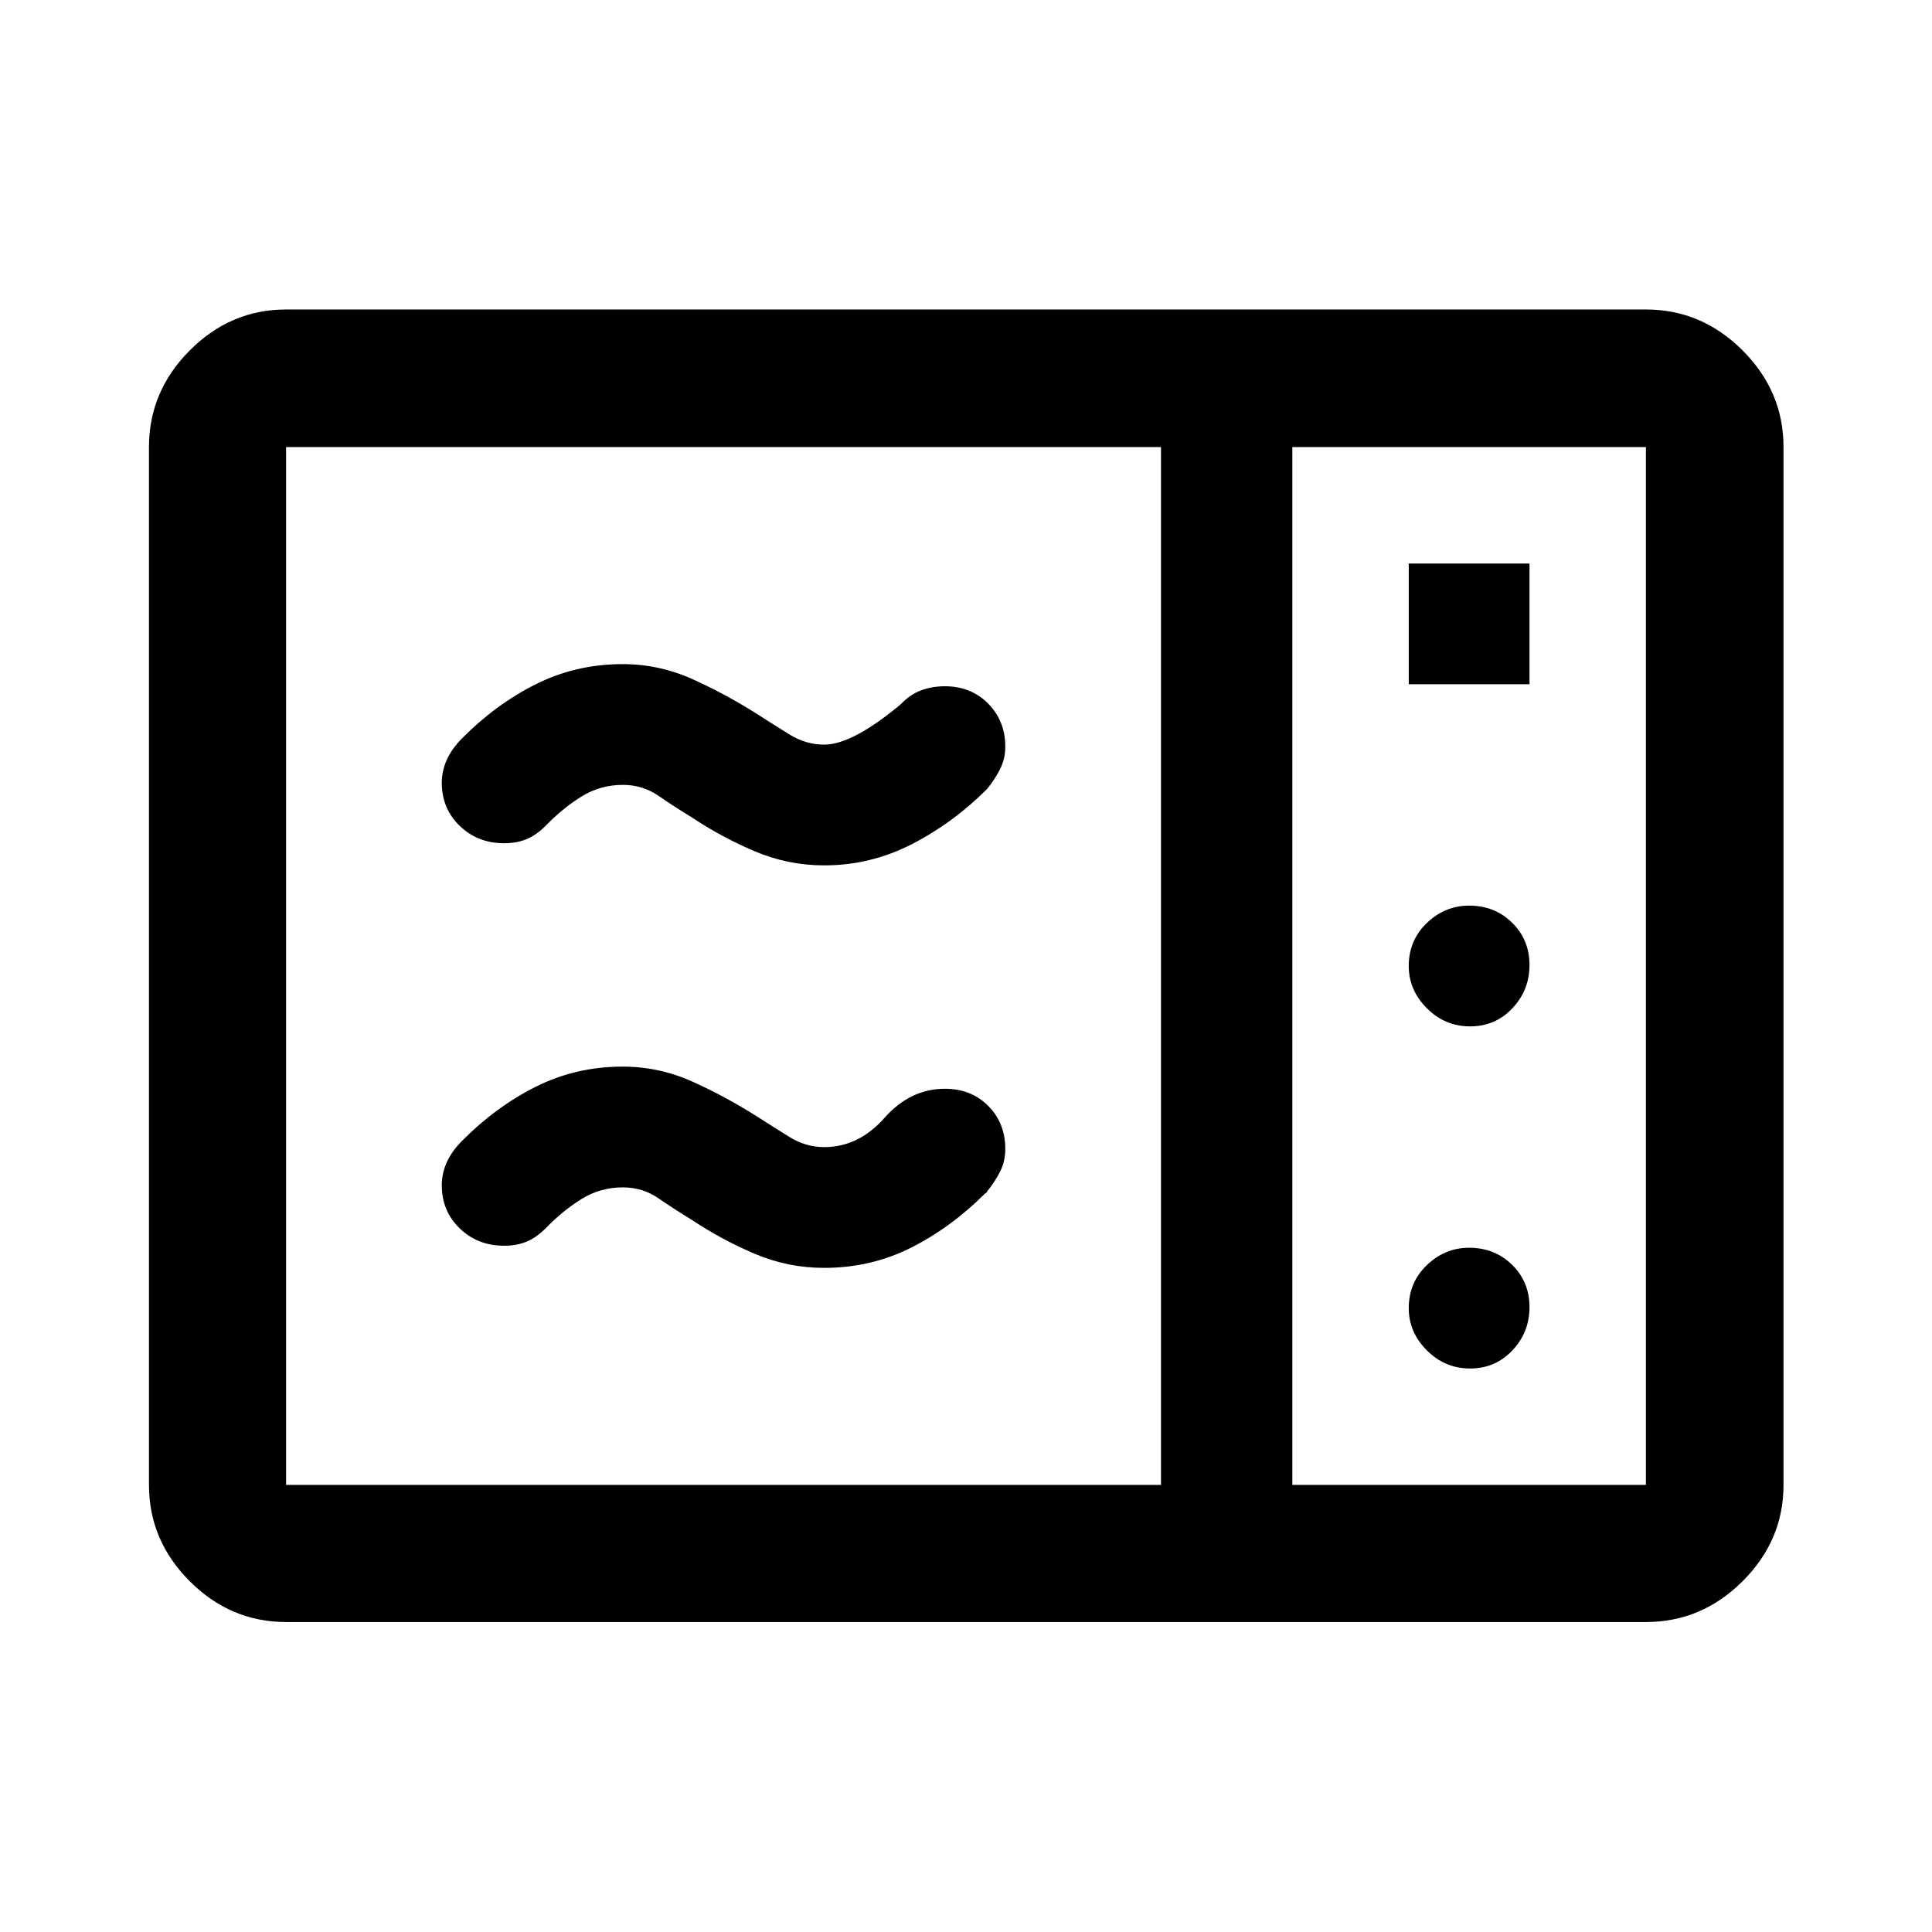 <svg xmlns="http://www.w3.org/2000/svg" width="48" height="48" viewBox="0 -960 960 960"><path d="M409.522-530q-18 0-34.5-7t-31.5-17q-8.239-5-16.213-10.5t-17.787-5.5q-11.239 0-20.565 5.789-9.325 5.79-17.485 14.211-4.95 5-9.873 7-4.923 2-11.077 2-13.175 0-22.088-8.625-8.912-8.625-8.912-21.375 0-6 2.5-11.5t7.45-10.5q16.811-17 36.744-27 19.934-10 43.189-10 18.033 0 34.551 7.407 16.519 7.408 32.566 17.593 7.761 5 15.835 10 8.074 5 17.165 5 14 0 38-20 4.761-5 10.221-7 5.461-2 11.702-2 13.077 0 21.577 8.625 8.5 8.625 8.5 21.375 0 6-2.5 11t-6.5 10q-17 17-37.5 27.5t-43.5 10.5Zm0 200q-18 0-34.5-7t-31.5-17q-8.239-5-16.213-10.5t-17.787-5.5q-11.239 0-20.565 5.789-9.325 5.79-17.485 14.211-4.95 5-9.873 7-4.923 2-11.077 2-13.175 0-22.088-8.625-8.912-8.625-8.912-21.375 0-6 2.5-11.5t7.45-10.5q16.811-17 36.744-27 19.934-10 43.189-10 18.033 0 34.551 7.407 16.519 7.408 32.566 17.593 7.761 5 15.835 10 8.074 5 17.165 5 17.104 0 29.932-14.5 12.829-14.5 30.108-14.5 12.96 0 21.46 8.5t8.5 21.5q0 6-2.5 11t-6.5 10q0 .286-.273.554-.273.267-.727.446-17 17-36.895 27-19.895 10-43.105 10Zm-267.37 175.978q-27.599 0-47.865-20.265-20.265-20.266-20.265-47.865v-515.696q0-27.697 20.265-48.033 20.266-20.337 47.865-20.337h675.696q27.697 0 48.033 20.337 20.337 20.336 20.337 48.033v515.696q0 27.599-20.337 47.865-20.336 20.265-48.033 20.265H142.152Zm0-68.13h434.739v-515.696H142.152v515.696Zm500 0h175.696v-515.696H642.152v515.696ZM700-620h60v-60h-60v60Zm30.5 170q12.5 0 21-9t8.5-21.5q0-12.5-8.625-21T730-510q-12 0-21 8.625T700-480q0 12 9 21t21.5 9Zm0 170q12.5 0 21-9t8.5-21.5q0-12.5-8.625-21T730-340q-12 0-21 8.625T700-310q0 12 9 21t21.5 9Zm-88.348 57.848v-515.696 515.696Z"/></svg>